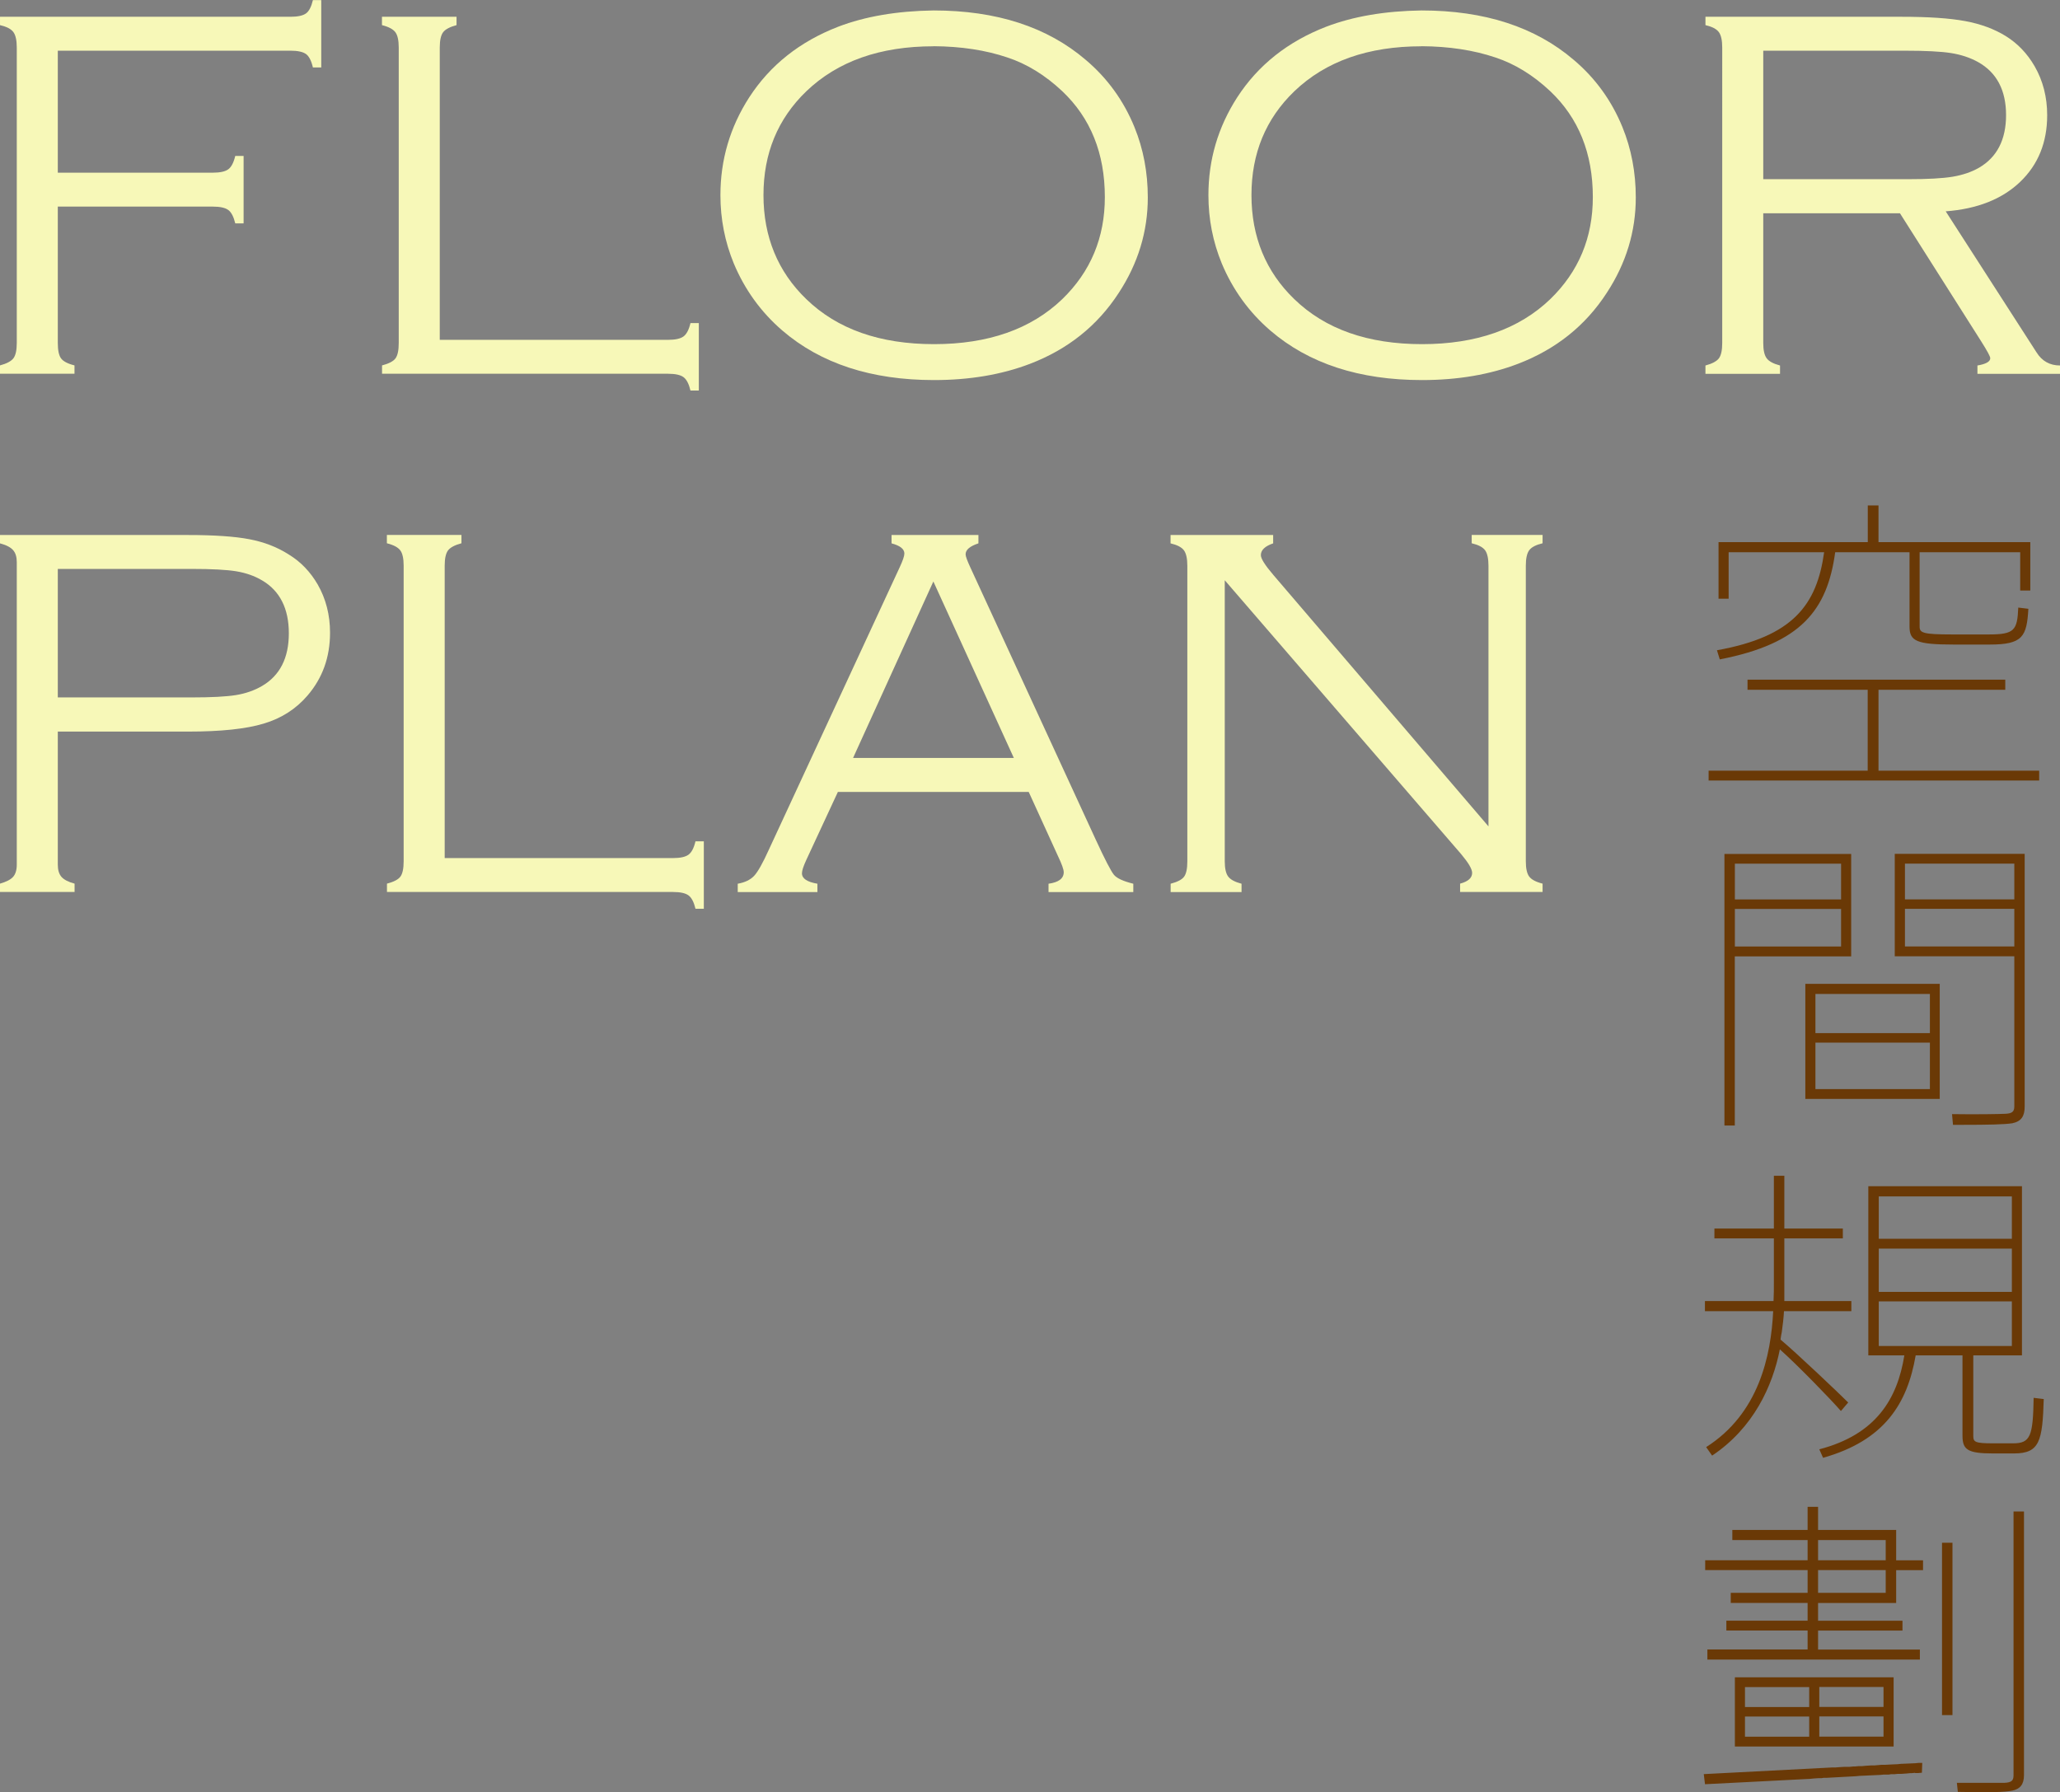 <?xml version="1.0" encoding="UTF-8"?>
<svg id="_圖層_2" data-name="圖層 2" xmlns="http://www.w3.org/2000/svg" viewBox="0 0 234.5 204.06">
  <rect x="0" y="0" width="234.5" height="204.06" fill="#808080" stroke="none"/>
  <defs>
    <style>
      .cls-1 {
        fill: #f7f8b8;
      }

      .cls-2 {
        fill: #6a3906;
      }
    </style>
  </defs>
  <g id="_字" data-name="字">
    <g>
      <path class="cls-2" d="M232.12,88.86h-37.62v-1.12h18.11v-9.21h-13.68v-1.15h29.34v1.15h-14.43v9.21h18.29v1.12Zm-36.35-13.79l-.32-1.04c8.64-1.55,11.37-5.15,12.2-11.16h-10.87v5.29h-1.15v-6.44h16.99v-4.18h1.22v4.18h17.28v5.51h-1.15v-4.36h-11.45v8.46c0,.72,.36,.9,3.74,.9h4.14c2.92,0,3.24-.47,3.35-3.06l1.15,.14c-.18,3.17-.65,4.07-4.39,4.07h-4.14c-4.21,0-5-.4-5-2.05v-8.46h-8.46c-.9,6.59-3.89,10.4-13.14,12.2Z"/>
      <path class="cls-2" d="M197.49,128.14h-1.19v-30.92h14.43v11.66h-13.25v19.26Zm12.09-25.74v-4.07h-12.09v4.07h12.09Zm0,5.36v-4.28h-12.09v4.28h12.09Zm11.23,17.35h-15.3v-13.1h15.3v13.1Zm-1.12-7.49v-4.46h-13.03v4.46h13.03Zm0,6.37v-5.29h-13.03v5.29h13.03Zm3.71,4.07h-1.08l-.11-1.22c2.74,.04,5.36,0,6.12-.04,.68-.04,.97-.22,.97-.83v-17.1h-13.61v-11.66h14.79v28.76c0,1.08-.36,1.69-1.4,1.91-.9,.14-2.74,.18-5.69,.18Zm5.9-25.67v-4.07h-12.45v4.07h12.45Zm0,5.36v-4.28h-12.45v4.28h12.45Z"/>
      <path class="cls-2" d="M194.9,165.72l-.68-.97c6.01-3.82,7.38-10.4,7.63-15.48h-7.77v-1.15h7.81c.04-.68,.04-1.44,.04-2.09v-5.04h-6.77v-1.12h6.77v-6.01h1.19v6.01h6.66v1.12h-6.66v7.13h7.63v1.15h-7.67c-.04,.79-.14,1.58-.25,2.38l-.07,.36c-.04,.18-.04,.32-.07,.5,1.73,1.44,6.62,6.08,7.7,7.16l-.83,.97c-1.12-1.3-4.93-5.22-6.95-7.02-.83,4.18-2.99,8.93-7.7,12.09Zm12.63,.25l-.43-.97c6.48-1.69,8.89-5.76,9.68-10.69h-4.1v-19.26h17.49v19.26h-5.54v9.18c0,.68,.22,.83,2.23,.83h2.3c1.98,0,2.27-.83,2.34-5.18l1.15,.14c-.14,4.79-.47,6.19-3.38,6.19h-2.41c-2.88,0-3.46-.43-3.46-2.02v-9.14h-5.33c-.94,5.47-3.53,9.68-10.55,11.66Zm21.49-24.94v-4.82h-15.15v4.82h15.15Zm0,6.05v-4.93h-15.15v4.93h15.15Zm0,6.16v-5.08h-15.15v5.08h15.15Z"/>
      <path class="cls-2" d="M218.01,201.83l-.4,.04h-.18l-.4,.04-.58,.04h-.4c-.14,0-.29,.04-.4,.04h-.4l-.22,.04h-.58l-.4,.04c-.79,.04-1.58,.07-2.38,.11l-.4,.04c-1.12,.07-2.2,.11-3.31,.18h-.36l-.22,.04h-.36c-.22,0-.4,.04-.58,.04l-.4,.04c-4.57,.22-8.82,.47-11.95,.61l-.14-1.15c3.64-.18,8.89-.47,14.65-.76h.36c.32-.04,.68-.04,1.01-.07h.58l.4-.04h.22l.4-.04h.4l.4-.04,.61-.04h.4l.79-.07h.43c.47-.04,.94-.04,1.4-.07l.4-.04,1.62-.07,.4-.04h.4l-.04,1.12c-.25,.04-.54,.04-.79,.04Zm.54-12.89h-24.19v-1.15h11.41v-2.16h-9.25v-1.12h9.25v-2.02h-8.75v-1.15h8.75v-2.59h-11.66v-1.12h11.66v-2.3h-8.57v-1.15h8.57v-2.63h1.19v2.63h8.89v3.46h3.06v1.12h-3.06v3.74h-8.89v2.02h9.61v1.12h-9.61v2.16h11.59v1.15Zm-2.99,9.9h-18.07v-7.88h18.07v7.88Zm-9.61-4.5v-2.27h-7.31v2.27h7.31Zm0,3.38v-2.3h-7.31v2.3h7.31Zm8.71-20.09v-2.3h-7.7v2.3h7.7Zm0,3.71v-2.59h-7.7v2.59h7.7Zm-.25,12.99v-2.27h-7.31v2.27h7.31Zm0,3.38v-2.3h-7.31v2.3h7.31Zm7.85-2.45h-1.19v-19.62h1.19v19.62Zm.61,8.75l-.11-1.04h5.44c.72-.04,1.01-.22,1.01-.83v-30.06h1.19v30.02c0,1.08-.47,1.58-1.33,1.76-.86,.18-2.63,.22-6.19,.14Z"/>
    </g>
    <g>
      <path class="cls-1" d="M6.58,5.78v13.88H24.22c.83,0,1.42-.13,1.77-.39,.35-.26,.61-.76,.79-1.52h.95v7.68h-.95c-.18-.75-.44-1.26-.79-1.52-.35-.26-.94-.39-1.77-.39H6.58v15.52c0,.83,.12,1.42,.37,1.76,.25,.34,.76,.61,1.53,.8v.95H0v-.95c.75-.2,1.26-.47,1.52-.8,.26-.34,.39-.92,.39-1.76V5.42c0-.83-.13-1.42-.39-1.77-.26-.35-.76-.61-1.52-.79v-.95H33.06c.83,0,1.42-.13,1.77-.38,.35-.25,.61-.76,.79-1.52h.95V7.68h-.95c-.18-.77-.44-1.28-.79-1.53-.35-.25-.94-.38-1.77-.38H6.58Z"/>
      <path class="cls-1" d="M50.07,38.69h25.97c.83,0,1.42-.13,1.77-.39,.35-.26,.61-.76,.79-1.52h.95v7.68h-.95c-.18-.75-.44-1.26-.79-1.52-.35-.26-.94-.39-1.77-.39H43.49v-.95c.77-.2,1.29-.47,1.53-.8,.25-.34,.37-.92,.37-1.76V5.42c0-.83-.13-1.42-.39-1.76-.26-.34-.76-.61-1.52-.8v-.95h8.49v.95c-.75,.2-1.26,.47-1.52,.8-.26,.34-.39,.92-.39,1.76V38.69Z"/>
      <path class="cls-1" d="M106.27,1.19c7.17,0,12.95,1.88,17.33,5.63,2.46,2.08,4.31,4.64,5.54,7.65,1.01,2.48,1.52,5.15,1.52,8.01,0,3.87-1.1,7.5-3.31,10.87-2.42,3.73-5.79,6.42-10.1,8.07-3.22,1.23-6.86,1.85-10.93,1.85-7.13,0-12.88-1.88-17.25-5.63-2.44-2.1-4.29-4.66-5.54-7.65-1.01-2.46-1.52-5.05-1.52-7.77,0-4.03,1.09-7.74,3.28-11.14,2.38-3.67,5.76-6.35,10.13-8.04,3.06-1.17,6.67-1.79,10.84-1.85Zm0,4.08c-6.1,0-10.92,1.71-14.48,5.12-3.26,3.14-4.88,7.08-4.88,11.82s1.63,8.72,4.88,11.85c3.53,3.42,8.38,5.12,14.54,5.12s11.04-1.71,14.59-5.12c3.24-3.14,4.85-7.01,4.85-11.62,0-4.98-1.62-9-4.85-12.06-1.95-1.83-4.03-3.11-6.25-3.84-2.46-.83-5.26-1.26-8.4-1.28Z"/>
      <path class="cls-1" d="M161.82,1.19c7.17,0,12.95,1.88,17.33,5.63,2.46,2.08,4.31,4.64,5.54,7.65,1.01,2.48,1.52,5.15,1.52,8.01,0,3.87-1.1,7.5-3.31,10.87-2.42,3.73-5.79,6.42-10.1,8.07-3.22,1.23-6.86,1.85-10.93,1.85-7.13,0-12.88-1.88-17.25-5.63-2.44-2.1-4.29-4.66-5.54-7.65-1.01-2.46-1.52-5.05-1.52-7.77,0-4.03,1.09-7.74,3.28-11.14,2.38-3.67,5.76-6.35,10.13-8.04,3.06-1.17,6.67-1.79,10.84-1.85Zm0,4.08c-6.1,0-10.92,1.71-14.48,5.12-3.26,3.14-4.88,7.08-4.88,11.82s1.63,8.72,4.88,11.85c3.53,3.42,8.38,5.12,14.54,5.12s11.04-1.71,14.59-5.12c3.24-3.14,4.85-7.01,4.85-11.62,0-4.98-1.62-9-4.85-12.06-1.95-1.83-4.03-3.11-6.25-3.84-2.46-.83-5.26-1.26-8.4-1.28Z"/>
      <path class="cls-1" d="M200.72,24.27v14.78c0,.81,.13,1.39,.39,1.74,.26,.35,.76,.62,1.52,.82v.95h-8.49v-.95c.75-.2,1.26-.47,1.52-.8,.26-.34,.39-.92,.39-1.76V5.42c0-.83-.13-1.42-.39-1.77-.26-.35-.76-.61-1.52-.79v-.95h22.31c3.06,0,5.47,.16,7.25,.49s3.32,.9,4.63,1.71c1.35,.84,2.44,1.98,3.28,3.43,.95,1.65,1.43,3.51,1.43,5.58,0,3.1-1.03,5.63-3.08,7.59-2.05,1.96-4.88,3.08-8.47,3.35l10.34,16.06c.62,.99,1.51,1.49,2.68,1.49v.95h-9.41v-.95c.97-.16,1.46-.44,1.46-.83,0-.2-.35-.84-1.04-1.93l-9.24-14.57h-15.54Zm0-3.87h16.47c2.24,0,3.94-.09,5.08-.28,1.14-.19,2.15-.53,3.02-1.03,2.04-1.19,3.07-3.19,3.07-5.99s-1.05-4.83-3.16-6.02c-.93-.52-1.97-.86-3.11-1.04s-2.91-.27-5.32-.27h-16.05v14.62Z"/>
      <path class="cls-1" d="M6.58,83.27v15.16c0,.62,.14,1.08,.42,1.4,.28,.32,.78,.58,1.49,.77v.95H0v-.95c.71-.2,1.21-.46,1.49-.77,.28-.32,.42-.78,.42-1.4v-34.43c0-.6-.14-1.05-.42-1.37-.28-.32-.77-.58-1.49-.77v-.95H21.39c3,0,5.33,.16,7,.48,1.67,.32,3.16,.89,4.47,1.73,1.37,.83,2.47,1.98,3.31,3.43,.93,1.63,1.4,3.46,1.4,5.48,0,2.78-.85,5.16-2.56,7.15-1.31,1.53-2.97,2.6-4.99,3.2-2.02,.61-4.89,.91-8.62,.91H6.58Zm0-3.87h15.25c2.26,0,3.95-.09,5.05-.27,1.1-.18,2.09-.53,2.96-1.04,2.03-1.19,3.04-3.19,3.04-5.99s-1.01-4.83-3.04-6.02c-.87-.52-1.86-.86-2.95-1.04-1.09-.18-2.78-.27-5.06-.27H6.58v14.62Z"/>
      <path class="cls-1" d="M50.64,97.69h25.97c.83,0,1.42-.13,1.77-.39,.35-.26,.61-.76,.79-1.52h.95v7.68h-.95c-.18-.75-.44-1.26-.79-1.52-.35-.26-.94-.39-1.77-.39H44.05v-.95c.77-.2,1.29-.47,1.53-.8,.25-.34,.37-.92,.37-1.76v-33.63c0-.83-.13-1.42-.39-1.76-.26-.34-.76-.61-1.52-.8v-.95h8.49v.95c-.75,.2-1.26,.47-1.52,.8-.26,.34-.39,.92-.39,1.76v33.27Z"/>
      <path class="cls-1" d="M117.13,90.16h-21.75l-3.58,7.71c-.34,.73-.51,1.25-.51,1.55,0,.6,.59,.99,1.76,1.19v.95h-9.07v-.95c.81-.14,1.43-.44,1.86-.89,.43-.46,.99-1.45,1.68-2.98l14.89-32.14c.36-.77,.54-1.3,.54-1.58,0-.52-.49-.9-1.46-1.16v-.95h9.89v.95c-.97,.32-1.46,.73-1.46,1.25,0,.22,.18,.71,.54,1.49l14.27,30.98c1.05,2.28,1.75,3.62,2.08,4.02,.34,.4,1.07,.73,2.2,1.01v.95h-9.65v-.95c1.16-.16,1.73-.6,1.73-1.31,0-.32-.22-.93-.66-1.85l-3.33-7.3Zm-1.72-3.87l-9.16-20.09-9.14,20.09h18.3Z"/>
      <path class="cls-1" d="M139.42,66.06v31.99c0,.81,.13,1.4,.39,1.74,.26,.35,.76,.62,1.52,.82v.95h-8.07v-.95c.77-.2,1.29-.47,1.53-.8,.25-.34,.37-.92,.37-1.76v-33.63c0-.83-.13-1.42-.39-1.77-.26-.35-.76-.61-1.52-.79v-.95h11.68v.95c-.93,.32-1.4,.76-1.4,1.34,0,.4,.47,1.14,1.4,2.23l24.51,28.65v-29.67c0-.83-.13-1.42-.39-1.77-.26-.35-.76-.61-1.52-.79v-.95h8.07v.95c-.75,.18-1.26,.44-1.52,.79-.26,.35-.39,.94-.39,1.77v33.63c0,.83,.13,1.42,.39,1.76,.26,.34,.76,.61,1.52,.8v.95h-9.39v-.95c.91-.24,1.37-.65,1.37-1.22,0-.44-.42-1.15-1.25-2.14l-26.92-31.19Z"/>
    </g>
  </g>
</svg>